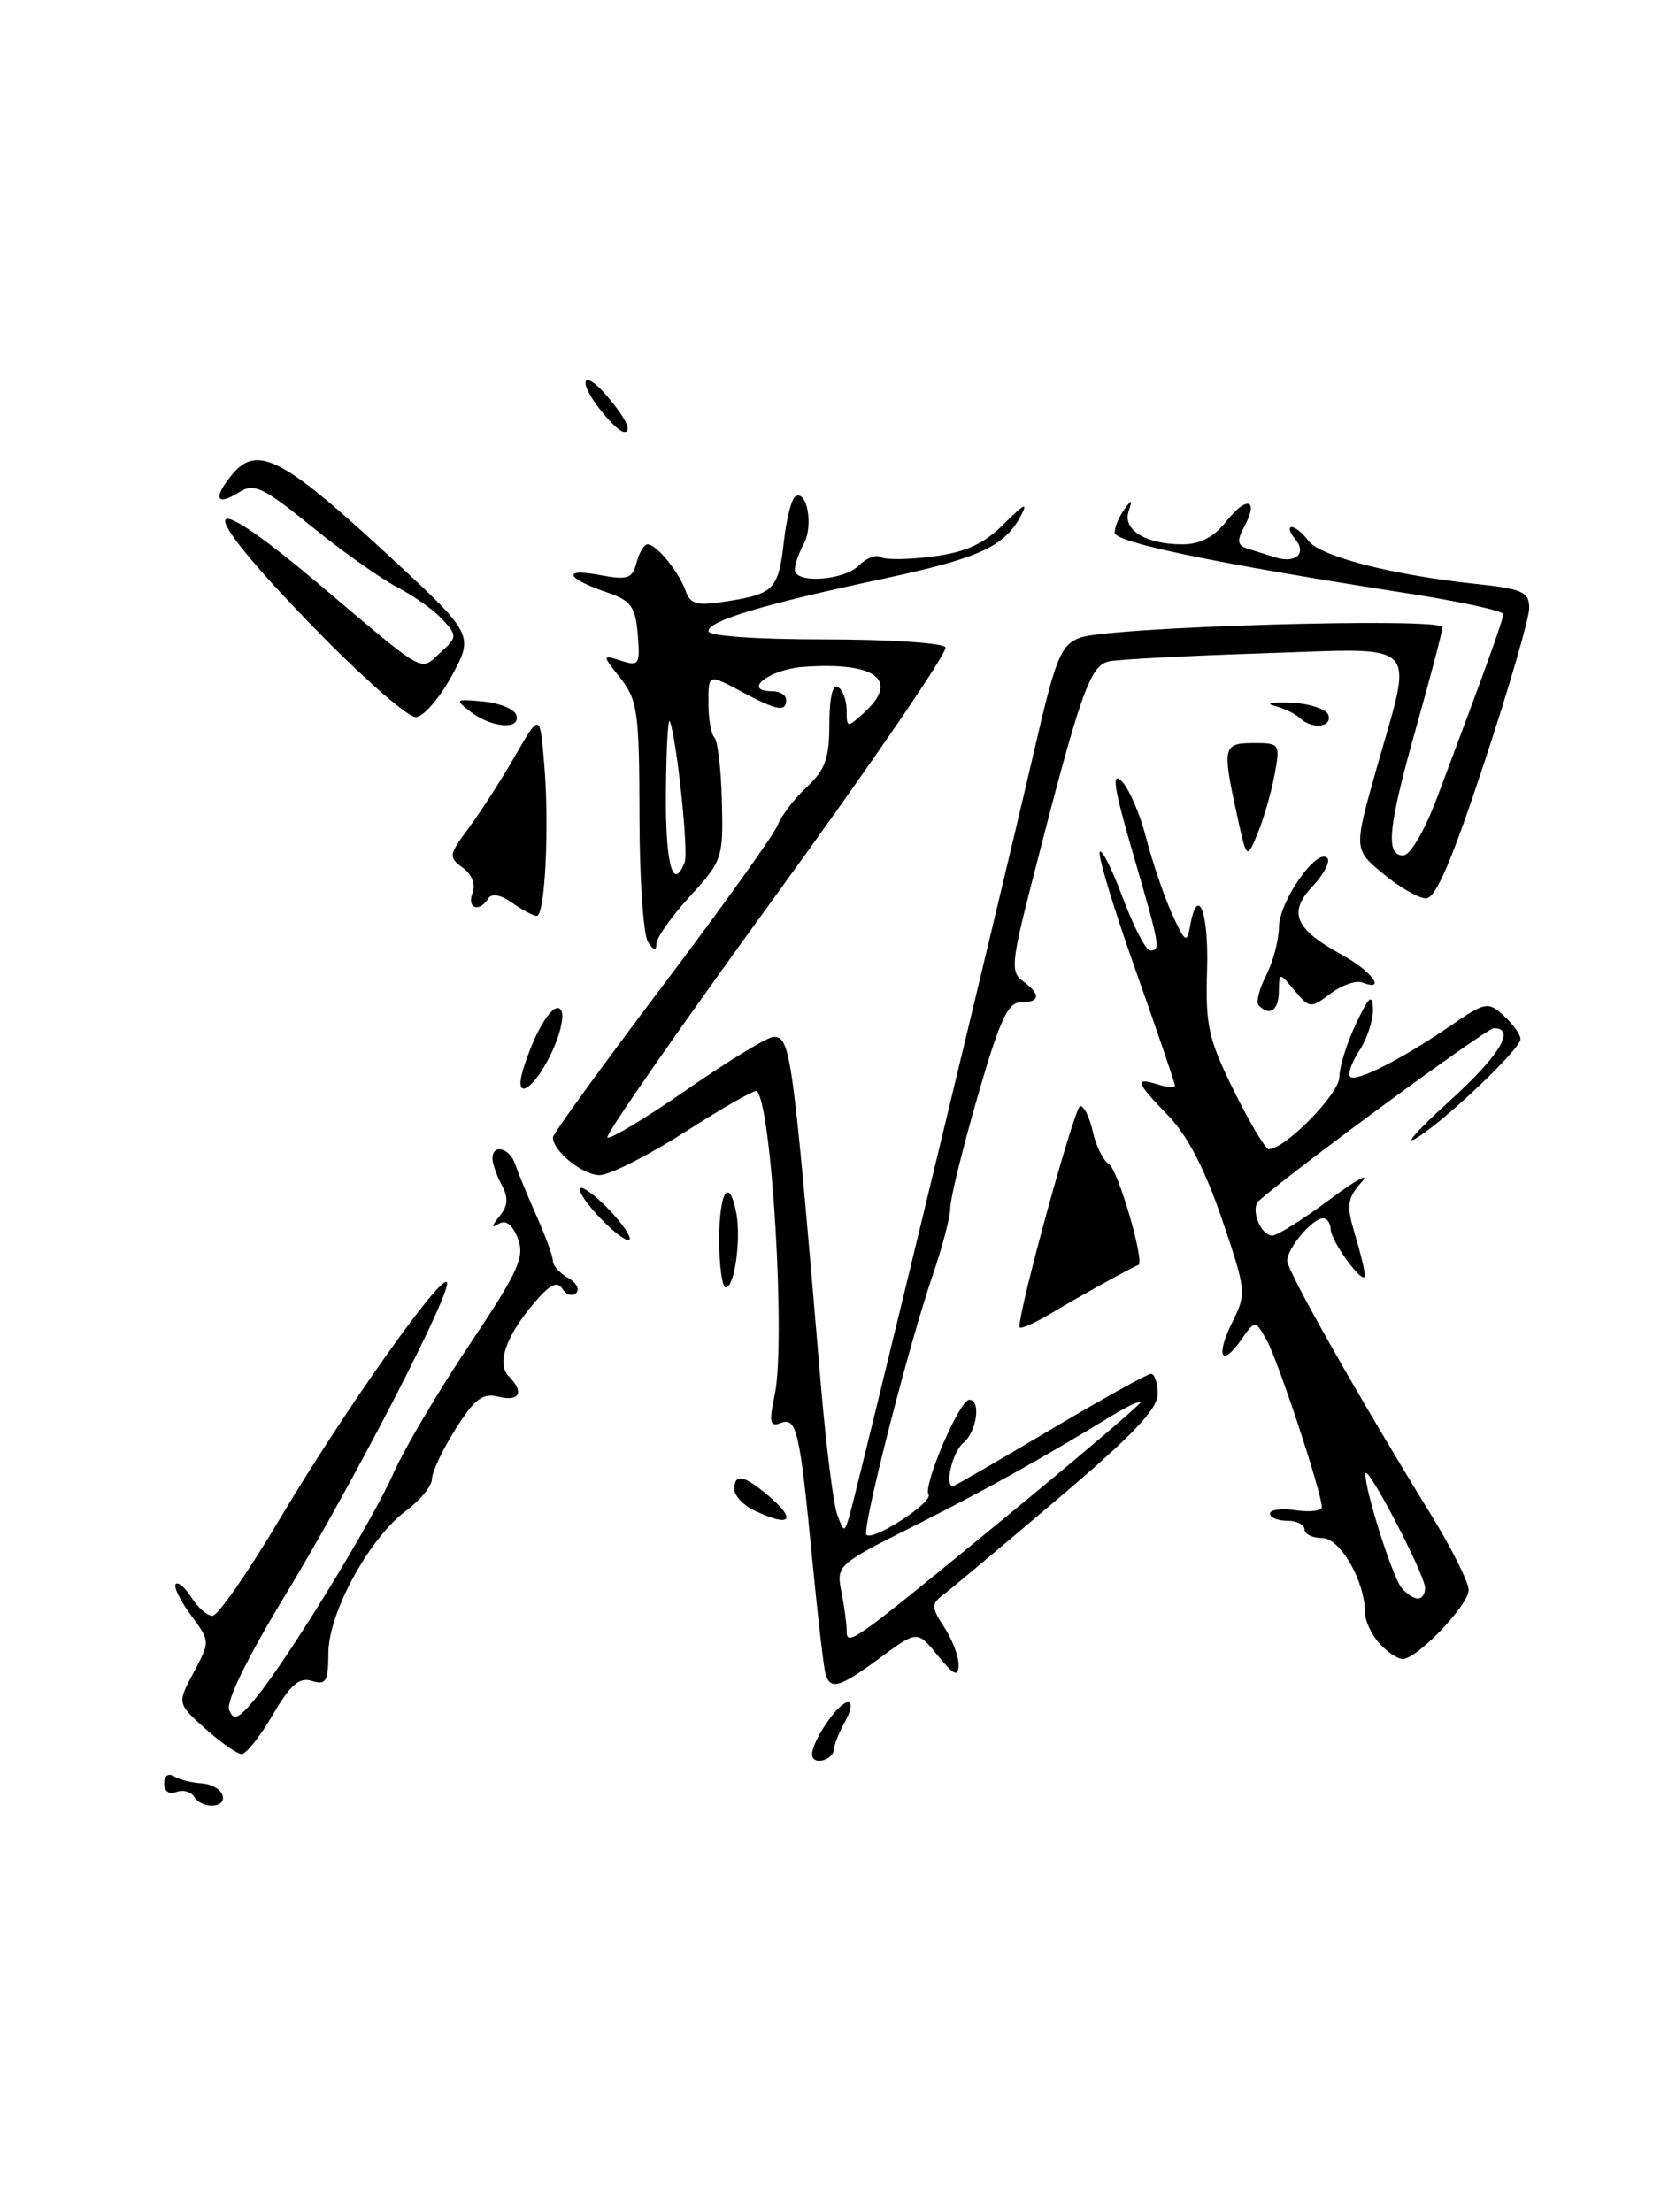<?xml version="1.0" encoding="UTF-8" standalone="no"?>
<!DOCTYPE svg PUBLIC "-//W3C//DTD SVG 1.1//EN" "http://www.w3.org/Graphics/SVG/1.1/DTD/svg11.dtd" >
<svg xmlns="http://www.w3.org/2000/svg" xmlns:xlink="http://www.w3.org/1999/xlink" version="1.1" viewBox="0 0 194 256">
 <g >
 <path fill="currentColor"
d=" M 22.46 207.93 C 22.09 207.34 21.17 207.11 20.40 207.40 C 19.58 207.72 19.00 207.31 19.00 206.41 C 19.00 205.52 19.48 205.18 20.14 205.58 C 20.76 205.97 22.19 206.33 23.30 206.39 C 24.42 206.45 25.52 207.06 25.75 207.75 C 26.26 209.27 23.38 209.43 22.46 207.93 Z  M 94.00 203.05 C 94.00 201.45 97.06 197.00 98.15 197.00 C 98.66 197.00 98.51 198.01 97.82 199.25 C 97.13 200.49 96.55 201.91 96.54 202.42 C 96.48 203.75 94.00 204.37 94.00 203.05 Z  M 23.77 200.07 C 20.50 197.14 20.50 197.14 22.42 193.55 C 24.34 189.95 24.34 189.95 22.08 186.90 C 20.84 185.22 20.06 183.61 20.34 183.32 C 20.63 183.04 21.45 183.75 22.17 184.90 C 22.89 186.06 23.99 187.00 24.60 187.00 C 25.22 187.00 28.75 181.92 32.44 175.70 C 39.76 163.40 50.92 147.59 51.72 148.38 C 52.50 149.16 40.97 171.50 33.07 184.53 C 28.61 191.88 26.14 196.92 26.53 197.91 C 27.04 199.21 27.61 198.94 29.62 196.50 C 33.37 191.94 43.05 176.14 45.56 170.47 C 46.78 167.70 50.73 161.02 54.34 155.63 C 60.00 147.16 60.76 145.50 59.95 143.36 C 59.34 141.75 58.56 141.14 57.75 141.63 C 56.84 142.18 56.85 141.95 57.82 140.76 C 58.80 139.55 58.86 138.61 58.07 137.13 C 57.48 136.03 57.00 134.65 57.00 134.07 C 57.00 132.33 59.01 132.85 59.64 134.75 C 59.96 135.71 61.07 138.41 62.11 140.74 C 63.15 143.07 64.00 145.41 64.00 145.94 C 64.00 146.47 64.78 147.34 65.74 147.88 C 66.70 148.41 67.13 149.21 66.69 149.65 C 66.25 150.08 65.53 149.86 65.09 149.15 C 64.50 148.20 63.62 148.66 61.72 150.92 C 58.52 154.73 57.46 157.86 58.90 159.30 C 60.71 161.11 60.15 162.25 57.73 161.65 C 55.87 161.18 54.97 161.86 52.73 165.39 C 51.23 167.77 50.00 170.37 50.00 171.17 C 50.00 171.97 48.65 173.62 47.01 174.84 C 42.76 177.98 38.02 186.65 38.01 191.32 C 38.00 194.60 37.74 195.05 36.11 194.54 C 34.65 194.07 33.63 194.95 31.57 198.47 C 30.11 200.96 28.49 203.00 27.97 203.00 C 27.46 203.00 25.56 201.68 23.77 200.07 Z  M 95.56 193.75 C 95.35 193.06 94.66 187.10 94.02 180.50 C 92.56 165.45 92.22 163.98 90.34 164.70 C 89.11 165.17 89.00 164.61 89.68 161.38 C 90.95 155.37 89.34 128.00 87.61 126.27 C 87.41 126.07 83.70 128.18 79.37 130.96 C 75.04 133.73 70.56 136.00 69.40 136.00 C 67.44 136.00 64.00 133.22 64.00 131.63 C 64.00 131.24 69.68 123.40 76.62 114.21 C 83.56 105.02 89.59 96.60 90.01 95.50 C 90.44 94.40 91.96 92.41 93.39 91.08 C 95.52 89.10 96.00 87.74 96.00 83.77 C 96.00 80.76 96.39 79.12 97.00 79.50 C 97.55 79.84 98.00 81.06 98.00 82.21 C 98.00 84.25 98.06 84.26 100.00 82.50 C 104.19 78.71 101.38 76.57 93.00 77.18 C 89.01 77.47 85.80 80.00 89.42 80.00 C 90.29 80.00 91.00 80.45 91.00 81.00 C 91.00 82.45 89.93 82.25 85.74 80.00 C 82.00 78.00 82.00 78.00 82.00 81.33 C 82.00 83.17 82.31 84.98 82.70 85.36 C 83.08 85.74 83.47 89.08 83.56 92.78 C 83.73 99.28 83.61 99.64 79.87 103.73 C 77.74 106.05 75.99 108.53 75.98 109.23 C 75.97 110.11 75.67 110.04 75.00 109.00 C 74.47 108.17 74.02 101.60 74.02 94.38 C 74.00 82.46 73.80 81.02 71.83 78.51 C 69.67 75.76 69.67 75.76 71.90 76.47 C 73.97 77.13 74.11 76.91 73.82 73.42 C 73.55 70.21 73.04 69.51 70.32 68.58 C 65.58 66.97 64.96 65.72 69.31 66.53 C 72.66 67.16 73.19 66.99 73.68 65.12 C 73.98 63.96 74.56 63.00 74.96 63.00 C 75.99 63.00 78.57 66.15 79.36 68.38 C 79.93 69.97 80.67 70.15 84.27 69.57 C 89.62 68.72 90.11 68.19 90.75 62.56 C 91.03 60.03 91.62 57.73 92.06 57.46 C 93.41 56.63 94.17 60.81 93.06 62.90 C 92.47 63.98 92.00 65.35 92.00 65.93 C 92.00 67.58 97.66 67.20 99.42 65.44 C 100.28 64.58 101.42 64.14 101.96 64.48 C 102.50 64.81 105.23 64.77 108.03 64.40 C 111.85 63.89 113.89 62.95 116.22 60.62 C 118.59 58.25 119.04 58.05 118.13 59.76 C 116.24 63.29 113.25 64.63 102.00 67.03 C 88.34 69.94 82.00 71.85 82.00 73.04 C 82.00 73.61 87.51 74.00 95.44 74.00 C 102.83 74.00 109.13 74.41 109.44 74.91 C 109.75 75.41 100.96 88.27 89.91 103.48 C 78.85 118.69 70.03 131.37 70.31 131.64 C 70.58 131.91 74.75 129.41 79.56 126.07 C 84.38 122.73 88.87 120.00 89.55 120.00 C 91.52 120.00 91.76 121.78 95.02 160.31 C 95.62 167.35 96.47 174.10 96.91 175.29 C 97.69 177.39 97.74 177.40 98.31 175.48 C 99.14 172.73 116.16 102.25 119.65 87.13 C 122.19 76.10 122.77 74.66 125.00 73.81 C 128.34 72.54 167.01 71.42 166.97 72.59 C 166.95 73.09 165.61 78.22 163.98 84.00 C 160.67 95.72 160.33 99.00 162.41 99.00 C 163.24 99.00 164.88 96.20 166.37 92.25 C 171.98 77.34 174.00 71.73 174.00 71.07 C 174.00 70.70 168.94 69.60 162.75 68.64 C 140.69 65.20 129.00 62.77 129.02 61.64 C 129.02 61.01 129.52 59.83 130.11 59.00 C 131.02 57.73 131.10 57.77 130.63 59.23 C 129.95 61.35 132.67 63.00 136.86 63.00 C 138.91 63.00 140.51 62.16 141.94 60.35 C 144.30 57.34 145.74 57.74 144.04 60.93 C 143.13 62.62 143.22 63.12 144.46 63.51 C 145.31 63.78 146.72 64.23 147.59 64.50 C 149.97 65.26 151.30 64.06 149.93 62.41 C 149.28 61.63 149.10 61.00 149.52 61.00 C 149.94 61.00 150.80 61.71 151.44 62.58 C 152.75 64.37 161.04 66.52 170.58 67.55 C 176.25 68.15 177.00 68.48 177.01 70.37 C 177.01 71.54 174.68 79.59 171.81 88.25 C 168.04 99.67 166.18 103.99 165.05 103.97 C 164.20 103.96 161.97 102.68 160.10 101.12 C 156.69 98.30 156.69 98.30 159.35 88.90 C 163.61 73.85 164.76 75.01 146.25 75.61 C 137.59 75.89 129.56 76.31 128.40 76.54 C 126.16 76.99 125.08 80.06 119.48 101.94 C 117.06 111.40 116.96 112.50 118.40 113.55 C 120.52 115.10 120.42 116.00 118.15 116.00 C 116.66 116.00 115.70 118.10 113.15 126.94 C 111.42 132.95 110.00 138.73 110.00 139.78 C 110.00 140.83 109.08 144.34 107.96 147.59 C 105.21 155.57 99.72 177.06 100.29 177.62 C 101.06 178.39 108.03 173.86 107.48 172.96 C 106.82 171.91 111.08 162.00 112.19 162.00 C 113.58 162.00 113.08 165.69 111.50 167.00 C 110.25 168.04 109.30 172.00 110.31 172.00 C 110.47 172.00 115.53 169.07 121.54 165.50 C 127.55 161.93 132.81 159.00 133.23 159.00 C 133.65 159.00 134.00 160.05 134.00 161.34 C 134.00 163.09 131.07 166.16 122.30 173.59 C 115.87 179.04 109.94 184.01 109.11 184.63 C 107.79 185.63 107.81 186.06 109.31 188.34 C 110.24 189.77 110.98 191.73 110.96 192.71 C 110.94 194.13 110.43 193.90 108.55 191.60 C 106.18 188.69 106.18 188.69 101.89 191.85 C 97.19 195.31 96.13 195.63 95.56 193.75 Z  M 116.33 175.64 C 124.95 168.56 132.00 162.56 132.00 162.31 C 132.00 162.05 130.54 162.73 128.75 163.82 C 120.44 168.90 113.94 172.51 105.71 176.65 C 96.94 181.05 96.79 181.19 97.39 184.19 C 97.72 185.87 98.00 187.89 98.00 188.67 C 98.00 190.64 98.42 190.34 116.33 175.64 Z  M 79.26 99.75 C 79.71 98.56 78.34 85.60 77.54 83.50 C 77.33 82.95 77.12 86.66 77.08 91.75 C 77.01 100.00 77.91 103.31 79.26 99.75 Z  M 159.65 190.17 C 158.74 189.17 158.00 187.58 158.00 186.64 C 158.00 183.01 155.13 178.00 153.05 178.00 C 151.92 178.00 151.00 177.55 151.00 177.00 C 151.00 176.45 150.10 176.00 149.00 176.00 C 147.90 176.00 147.00 175.63 147.00 175.17 C 147.00 174.72 148.35 174.54 150.00 174.79 C 151.65 175.03 153.00 174.86 153.00 174.42 C 153.00 172.78 147.93 157.43 146.63 155.12 C 145.29 152.74 145.29 152.74 143.67 155.06 C 141.36 158.36 140.68 156.95 142.67 152.97 C 144.29 149.71 144.25 149.35 141.43 141.06 C 139.48 135.34 137.43 131.39 135.26 129.15 C 131.47 125.26 131.26 124.63 134.00 125.50 C 135.10 125.85 136.00 125.91 136.00 125.63 C 136.00 125.36 133.96 119.39 131.48 112.38 C 128.99 105.37 127.11 99.18 127.29 98.64 C 127.47 98.09 128.66 100.42 129.93 103.82 C 131.20 107.22 132.64 110.00 133.12 110.00 C 134.37 110.00 134.30 109.61 131.11 98.66 C 128.95 91.25 128.63 89.20 129.82 90.39 C 130.68 91.25 131.96 94.20 132.66 96.94 C 133.36 99.67 134.70 103.62 135.64 105.71 C 137.14 109.04 137.39 109.23 137.74 107.25 C 138.63 102.21 139.93 105.48 139.72 112.25 C 139.52 118.69 139.87 120.25 142.83 126.25 C 144.67 129.96 146.48 133.00 146.86 133.00 C 148.74 133.00 155.00 126.62 155.03 124.68 C 155.04 123.48 155.90 120.70 156.95 118.50 C 158.47 115.28 158.85 114.95 158.92 116.79 C 158.96 118.04 158.26 120.19 157.36 121.57 C 156.47 122.94 155.97 124.31 156.27 124.60 C 156.95 125.28 162.12 122.66 167.82 118.77 C 171.96 115.93 172.21 115.88 174.07 117.56 C 175.13 118.52 176.00 119.74 176.00 120.26 C 176.00 121.43 166.93 130.02 163.79 131.81 C 162.53 132.53 164.31 130.57 167.75 127.46 C 173.56 122.21 175.51 119.00 172.91 119.00 C 172.07 119.00 149.64 135.47 145.72 138.97 C 144.70 139.87 145.90 143.00 147.27 143.00 C 147.84 143.00 150.83 141.12 153.91 138.83 C 156.98 136.53 158.64 135.63 157.59 136.83 C 155.92 138.73 155.83 139.49 156.84 142.87 C 157.48 144.99 157.99 147.13 157.98 147.62 C 157.94 148.96 154.05 143.68 154.02 142.25 C 154.01 141.56 153.62 141.00 153.15 141.00 C 151.92 141.00 149.00 144.45 149.00 145.91 C 149.00 147.12 157.05 161.33 165.73 175.45 C 168.08 179.28 170.00 183.13 170.00 184.01 C 170.00 185.76 164.04 192.00 162.36 192.00 C 161.78 192.00 160.57 191.18 159.65 190.17 Z  M 164.95 183.75 C 164.89 182.11 158.11 169.17 158.05 170.57 C 157.97 172.39 161.15 182.43 162.22 183.75 C 162.79 184.44 163.64 185.00 164.12 185.00 C 164.61 185.00 164.98 184.44 164.95 183.75 Z  M 87.25 174.78 C 86.01 174.18 85.00 173.09 85.00 172.35 C 85.00 170.53 86.06 170.70 88.75 172.94 C 92.34 175.93 91.57 176.87 87.25 174.78 Z  M 118.00 153.57 C 118.00 151.25 124.41 128.00 125.04 128.00 C 125.48 128.00 126.14 129.35 126.50 130.99 C 126.86 132.64 127.71 134.33 128.38 134.74 C 129.42 135.39 132.54 146.11 131.77 146.40 C 130.93 146.72 124.97 150.02 121.75 151.95 C 119.69 153.18 118.00 153.92 118.00 153.57 Z  M 83.25 143.50 C 83.25 137.88 84.40 136.08 85.23 140.40 C 85.80 143.43 85.02 149.00 84.01 149.00 C 83.59 149.00 83.25 146.53 83.25 143.50 Z  M 69.50 141.00 C 67.93 139.36 66.87 137.80 67.15 137.52 C 67.42 137.25 68.93 138.36 70.50 140.00 C 72.07 141.64 73.13 143.20 72.85 143.48 C 72.58 143.75 71.07 142.64 69.50 141.00 Z  M 60.56 123.75 C 61.99 119.10 64.19 115.68 64.95 116.91 C 65.36 117.58 64.81 119.89 63.74 122.06 C 61.65 126.29 59.41 127.48 60.56 123.75 Z  M 145.71 116.37 C 145.36 116.03 145.74 114.48 146.54 112.92 C 147.34 111.37 148.02 108.84 148.04 107.30 C 148.07 104.32 152.42 98.09 153.63 99.29 C 154.02 99.69 153.27 101.15 151.95 102.55 C 149.06 105.62 149.87 107.52 155.33 110.50 C 158.77 112.38 160.56 114.81 157.69 113.71 C 156.97 113.43 155.31 114.01 154.01 114.99 C 151.71 116.72 151.59 116.71 149.85 114.64 C 148.07 112.50 148.07 112.50 148.03 114.75 C 148.00 116.94 146.98 117.65 145.71 116.37 Z  M 59.29 104.49 C 57.92 103.53 56.90 103.35 56.51 103.99 C 55.48 105.65 54.01 105.13 54.69 103.36 C 55.07 102.36 54.63 101.20 53.56 100.42 C 51.90 99.21 51.94 98.94 54.26 95.82 C 55.62 93.99 58.03 90.25 59.61 87.50 C 62.50 82.50 62.50 82.50 63.00 88.50 C 63.60 95.71 63.09 106.00 62.13 106.00 C 61.75 106.00 60.47 105.32 59.29 104.49 Z  M 143.16 94.20 C 141.46 86.44 141.57 86.00 145.11 86.00 C 148.16 86.00 148.21 86.07 147.52 89.72 C 147.14 91.76 146.26 94.80 145.57 96.47 C 144.31 99.50 144.31 99.50 143.16 94.20 Z  M 54.50 82.40 C 52.60 80.94 52.66 80.88 55.92 81.18 C 57.81 81.36 59.53 82.06 59.76 82.75 C 60.33 84.49 56.93 84.26 54.50 82.40 Z  M 150.45 83.10 C 149.93 82.60 148.60 81.96 147.50 81.68 C 146.40 81.39 147.27 81.23 149.42 81.33 C 151.58 81.42 153.53 82.06 153.76 82.75 C 154.23 84.19 151.86 84.44 150.45 83.10 Z  M 37.43 73.75 C 22.43 58.53 22.24 55.20 37.09 67.75 C 49.51 78.25 48.56 77.71 50.95 75.55 C 52.93 73.76 52.94 73.59 51.26 71.73 C 50.29 70.66 47.92 68.97 46.00 67.97 C 44.08 66.97 39.61 63.81 36.08 60.94 C 30.50 56.41 29.41 55.89 27.73 56.94 C 25.04 58.62 24.61 57.71 26.81 54.99 C 29.69 51.44 32.61 52.89 44.35 63.71 C 54.89 73.43 54.89 73.43 52.29 78.22 C 50.85 80.85 48.98 83.00 48.11 83.00 C 47.25 83.00 42.44 78.84 37.43 73.75 Z  M 69.16 47.00 C 66.80 43.82 67.65 42.79 70.19 45.75 C 72.43 48.36 73.23 50.00 72.25 50.00 C 71.77 50.00 70.38 48.65 69.16 47.00 Z "/>
</g>
</svg>